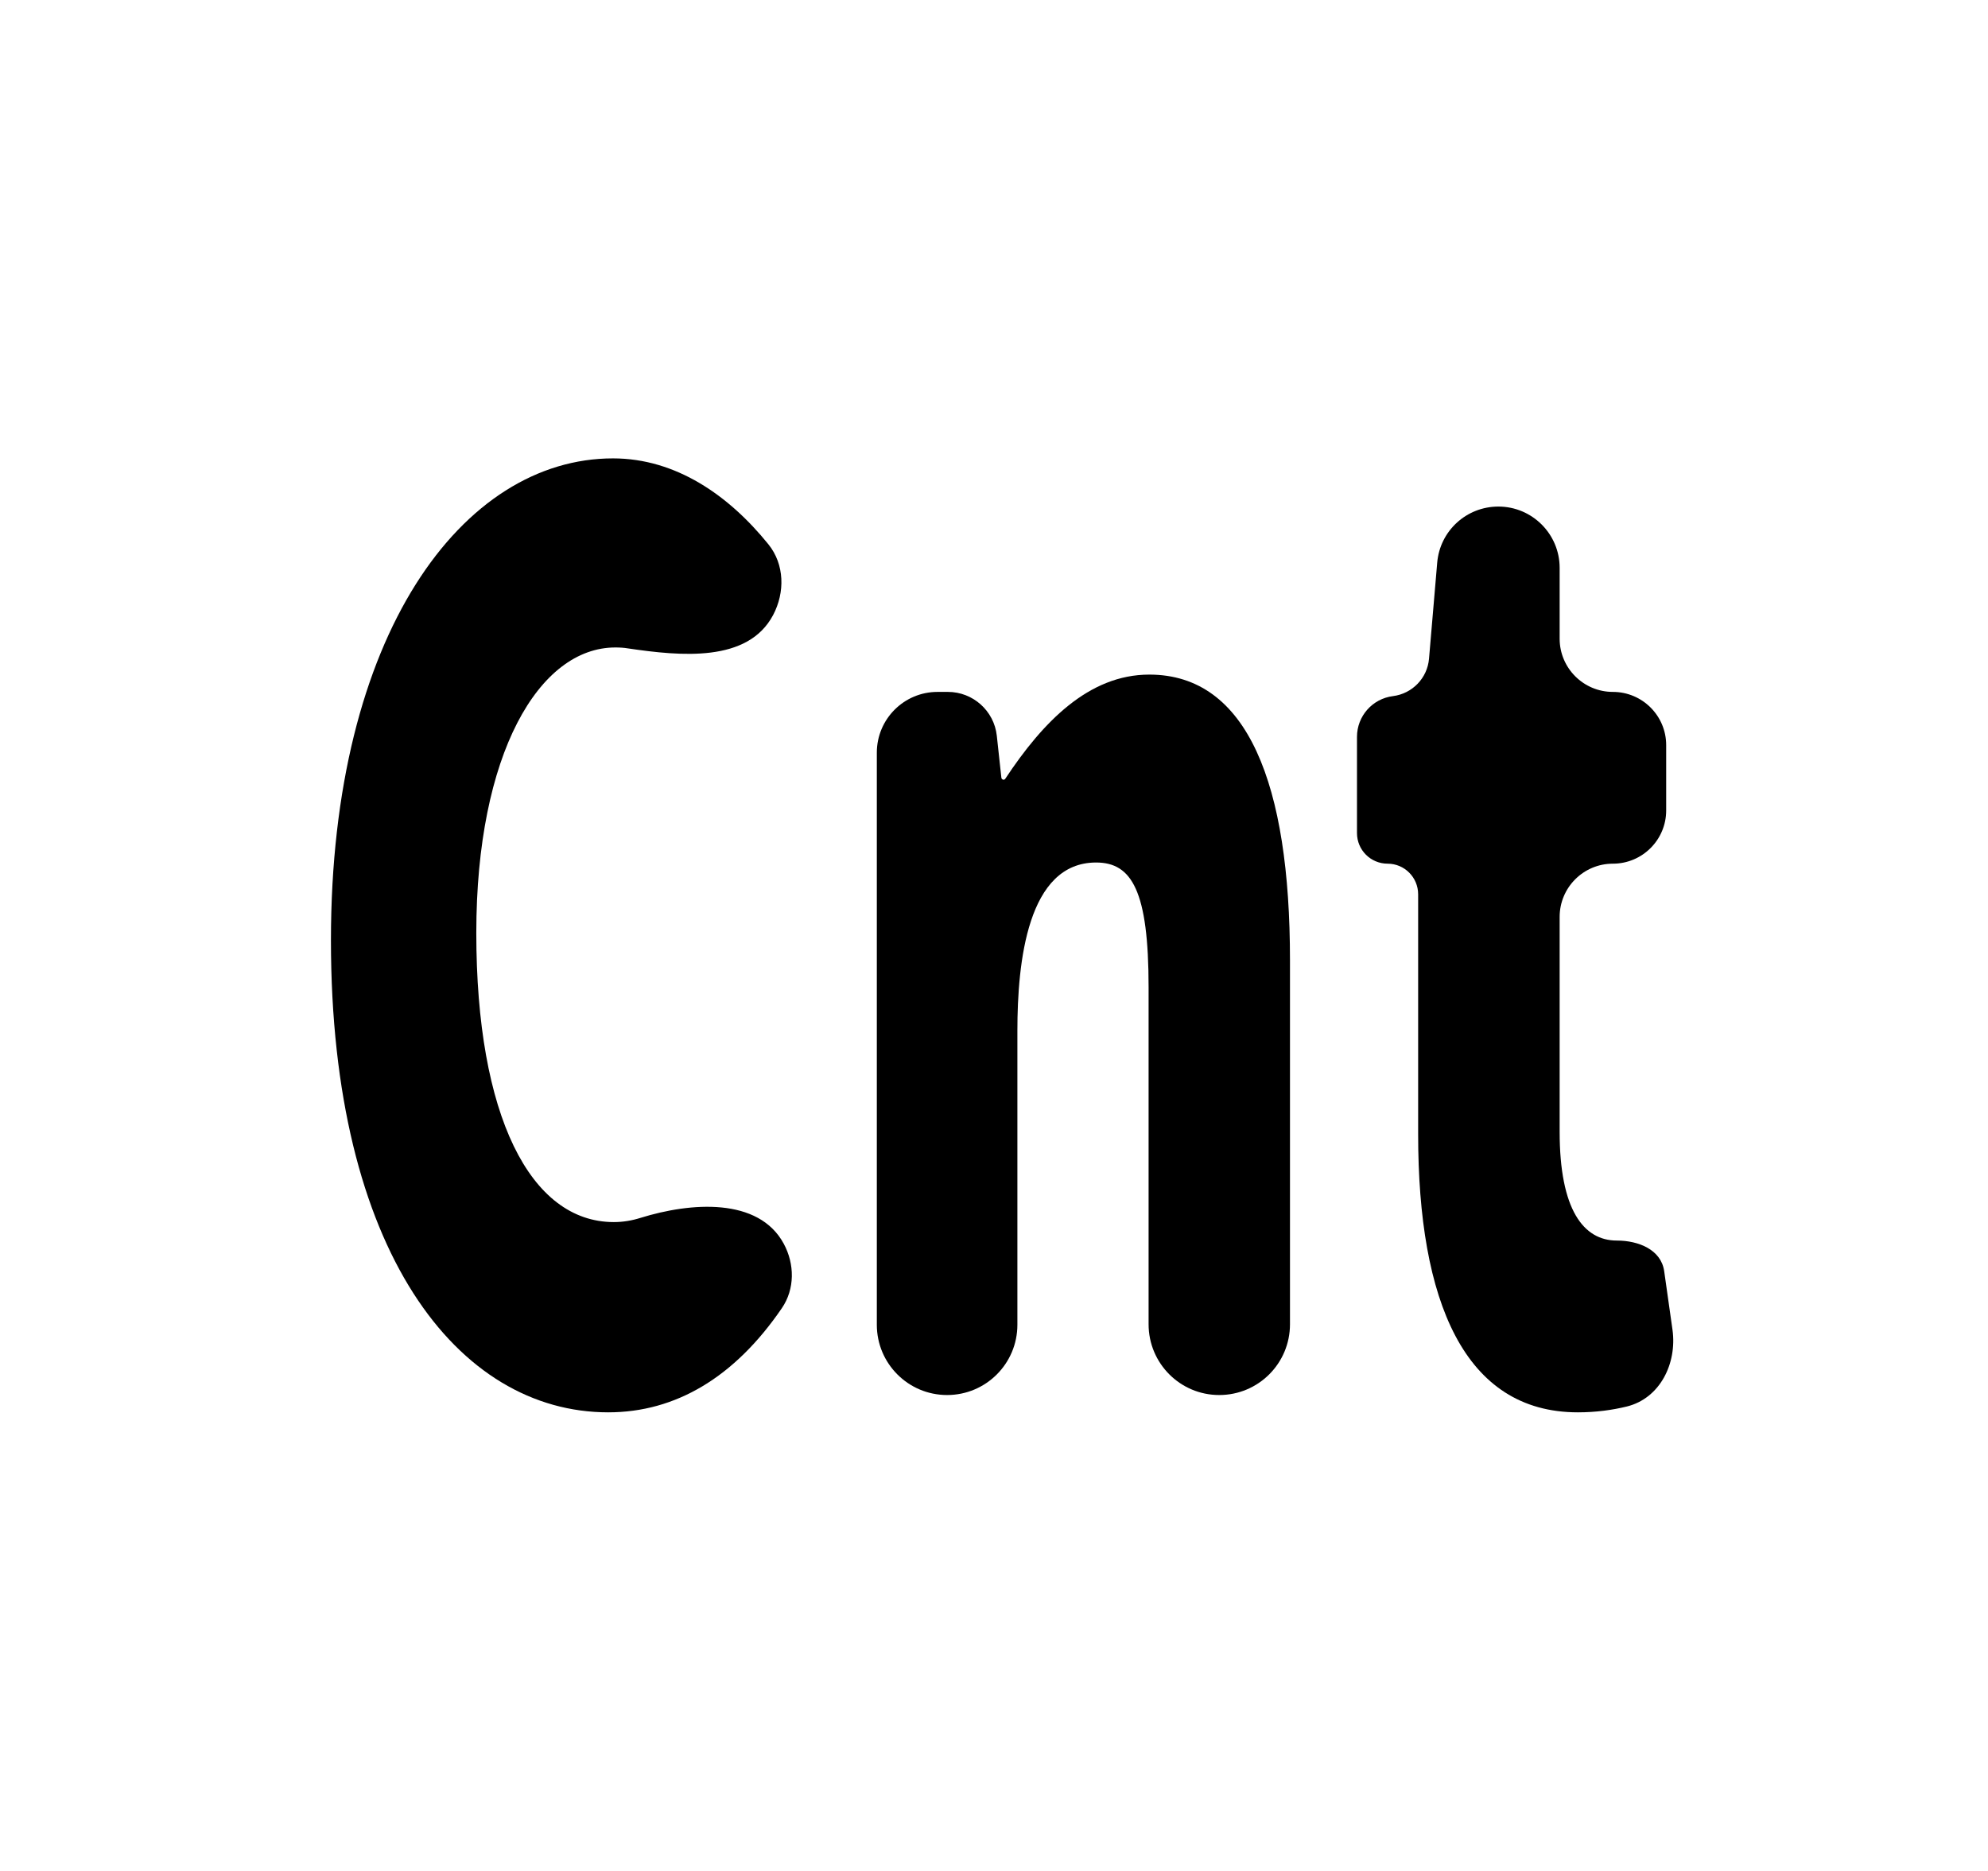 <svg width="17" height="16" viewBox="0 0 17 16" fill="none" xmlns="http://www.w3.org/2000/svg">
<path d="M13.493 12.078C12.521 12.078 12.127 11.127 12.127 9.7V7.648C12.127 7.503 12.01 7.386 11.866 7.386V7.386C11.721 7.386 11.604 7.269 11.604 7.124V6.302C11.604 6.124 11.736 5.975 11.912 5.953V5.953C12.077 5.932 12.206 5.799 12.22 5.633L12.29 4.812C12.313 4.54 12.54 4.332 12.813 4.332V4.332C13.102 4.332 13.337 4.567 13.337 4.856V5.462C13.337 5.713 13.541 5.917 13.792 5.917V5.917C14.044 5.917 14.248 6.121 14.248 6.372V6.931C14.248 7.182 14.044 7.386 13.792 7.386V7.386C13.541 7.386 13.337 7.59 13.337 7.841V9.679C13.337 10.345 13.541 10.609 13.826 10.609V10.609C14.012 10.609 14.205 10.687 14.231 10.871L14.302 11.372C14.342 11.66 14.195 11.958 13.912 12.028C13.789 12.058 13.65 12.078 13.493 12.078Z" fill="black"/>
<path d="M8.099 11.93C7.767 11.93 7.498 11.661 7.498 11.329V6.437C7.498 6.15 7.73 5.917 8.017 5.917H8.106C8.32 5.917 8.501 6.079 8.524 6.292L8.563 6.651C8.564 6.66 8.572 6.668 8.582 6.668V6.668C8.588 6.668 8.594 6.664 8.597 6.659C8.916 6.177 9.308 5.769 9.828 5.769C10.671 5.769 11.031 6.71 11.031 8.21V11.325C11.031 11.659 10.761 11.93 10.426 11.93V11.93C10.092 11.93 9.822 11.659 9.822 11.325V8.443C9.822 7.619 9.679 7.376 9.373 7.376V7.376C8.786 7.376 8.7 8.228 8.7 8.815V11.329C8.7 11.661 8.431 11.93 8.099 11.93V11.93Z" fill="black"/>
<path d="M5.201 12.078C3.917 12.078 2.83 10.704 2.83 8.041C2.83 5.421 3.958 3.92 5.242 3.92C5.781 3.92 6.234 4.238 6.571 4.655C6.709 4.826 6.714 5.065 6.611 5.26V5.26C6.395 5.667 5.825 5.612 5.37 5.545C5.335 5.539 5.299 5.537 5.262 5.537C4.61 5.537 4.073 6.446 4.073 7.978C4.073 9.542 4.535 10.451 5.249 10.451C5.328 10.451 5.404 10.438 5.477 10.415C5.908 10.281 6.487 10.238 6.702 10.636V10.636C6.796 10.81 6.798 11.023 6.686 11.187C6.282 11.778 5.778 12.078 5.201 12.078Z" fill="black"/>
</svg>
